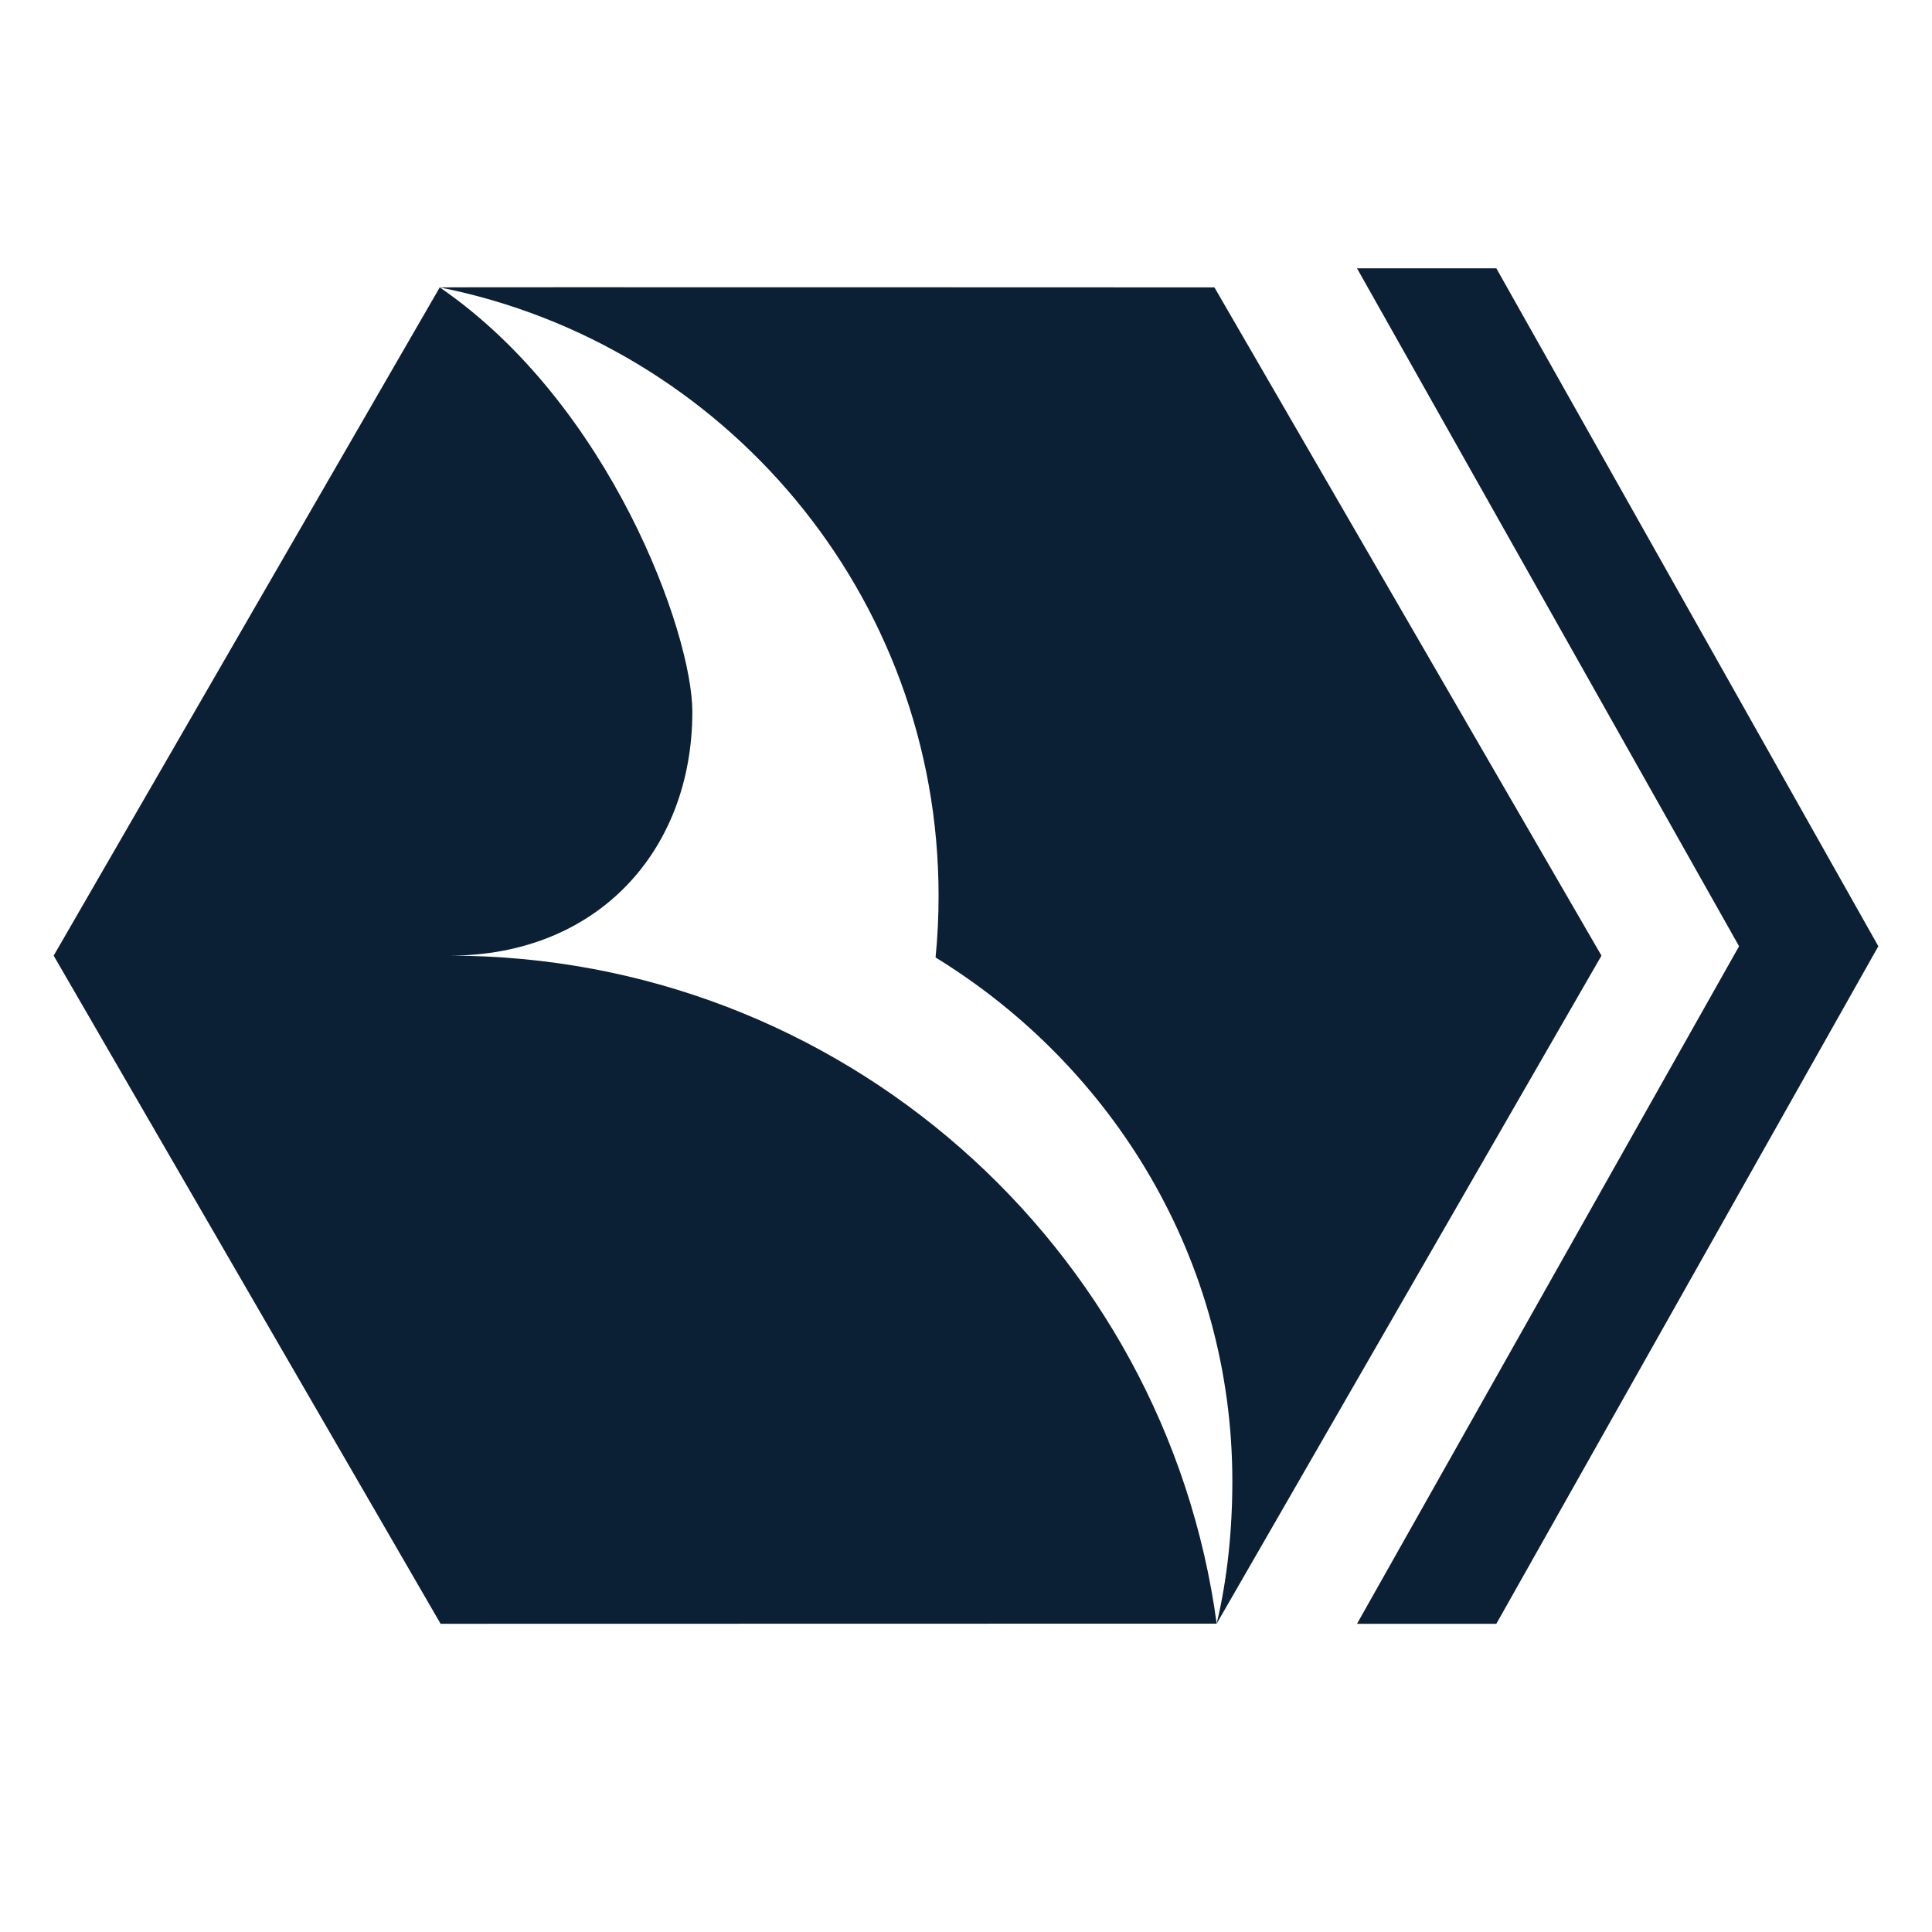 <svg width="36px" height="36px" viewBox="0 0 36 36" version="1.1" xmlns="http://www.w3.org/2000/svg"><g transform="translate(-100, -101) translate(6, 101) translate(94, 0)" stroke="none" stroke-width="1" fill="none" fill-rule="evenodd"><rect x="0" y="0" width="36" height="36"/><g transform="translate(1, 5)" fill="#0B1F35" fill-rule="nonzero"><polyline points="26.882 25.257 34 12.632 26.882 0 24.286 0 31.405 12.632 24.286 25.257 26.882 25.257"/><path d="M28.841,12.807 L21.629,0.355 C21.629,0.355 7.195,0.349 7.194,0.355 C12.497,1.412 16.489,6.09 16.489,11.688 C16.489,12.077 16.471,12.461 16.433,12.841 C19.754,14.881 21.963,18.487 21.963,22.6 C21.963,23.499 21.872,24.415 21.671,25.254 L28.841,12.807"/><path d="M21.671,25.254 C20.72,18.227 14.669,12.807 7.374,12.807 C10.124,12.807 11.899,10.86 11.901,8.263 C11.901,6.803 10.373,2.537 7.194,0.355 L0,12.807 L7.21,25.257 L21.671,25.254"/></g></g></svg>